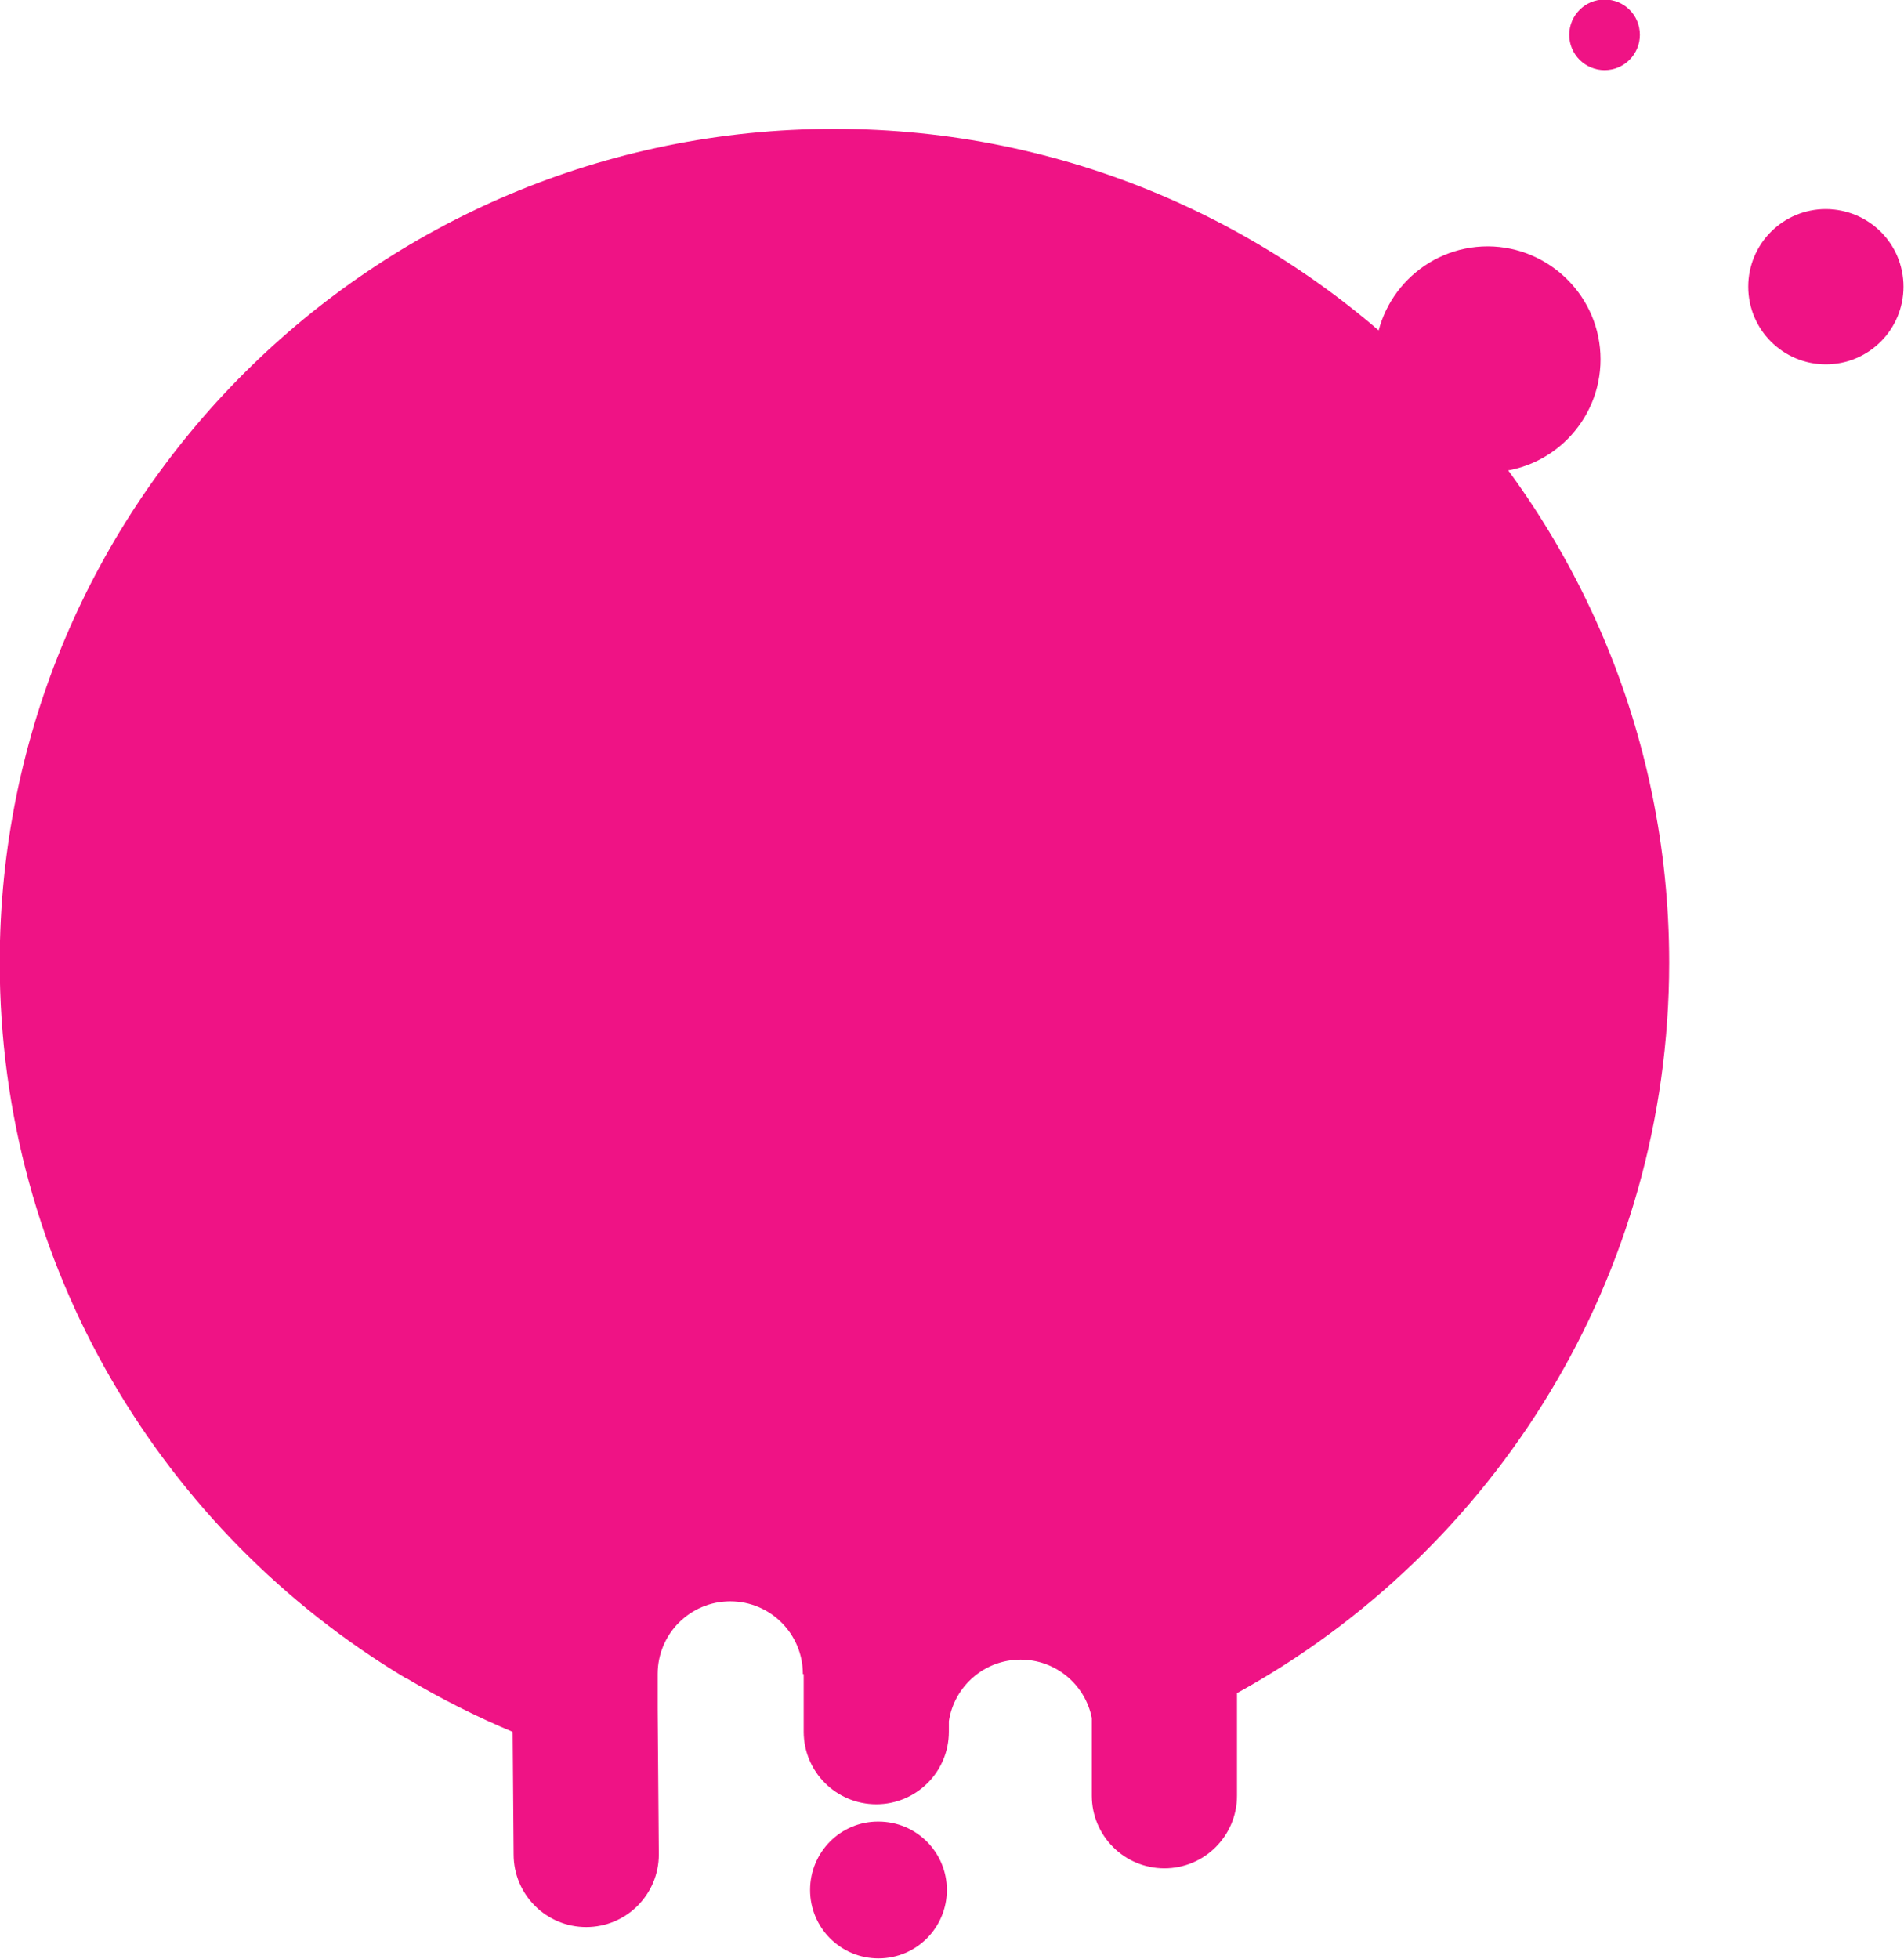 <?xml version="1.0" encoding="utf-8"?>
<svg viewBox="27.876 191.897 135.933 139.854" xmlns="http://www.w3.org/2000/svg">
  <path class="st1" d="M 145.318 153.578 C 145.318 154.268 144.758 154.838 144.058 154.838 C 143.368 154.838 142.798 154.278 142.798 153.578 C 142.798 152.888 143.358 152.318 144.058 152.318 C 144.758 152.318 145.318 152.878 145.318 153.578 Z" style="fill: rgb(239, 19, 133);" transform="matrix(2.001, 0, 0, 2.001, -145.829, -112.926)"/>
  <path class="st1" d="M 143.914 165.154 C 143.914 167.374 142.114 169.184 139.894 169.184 C 137.674 169.184 135.864 167.384 135.864 165.154 C 135.864 162.934 137.664 161.124 139.894 161.124 C 142.104 161.134 143.914 162.934 143.914 165.154 Z" style="fill: rgb(239, 19, 133);" transform="matrix(2.001, 0, 0, 2.001, -145.829, -112.926)"/>
  <path class="st1" d="M 154.724 162.564 C 154.724 164.094 153.484 165.334 151.954 165.334 C 150.424 165.334 149.184 164.094 149.184 162.564 C 149.184 161.034 150.424 159.794 151.954 159.794 C 153.494 159.804 154.724 161.034 154.724 162.564 Z" style="fill: rgb(239, 19, 133);" transform="matrix(2.001, 0, 0, 2.001, -145.829, -112.926)"/>
  <path class="st1" d="M 115.712 219.762 C 115.712 221.112 116.802 222.202 118.152 222.202 C 119.502 222.202 120.592 221.112 120.592 219.762 C 120.592 218.412 119.502 217.322 118.152 217.322 C 116.802 217.312 115.712 218.412 115.712 219.762 Z" style="fill: rgb(239, 19, 133);" transform="matrix(2.001, 0, 0, 2.001, -145.829, -112.926)"/>
  <path class="st1" d="M 130.944 216.4 C 130.944 217.83 129.784 218.99 128.354 218.99 C 126.924 218.99 125.764 217.83 125.764 216.4 L 125.764 213.625 C 125.527 212.439 124.48 211.544 123.224 211.544 C 121.928 211.544 120.854 212.496 120.664 213.739 L 120.664 214.115 C 120.664 215.545 119.504 216.705 118.074 216.705 C 116.644 216.705 115.484 215.545 115.484 214.115 L 115.484 212.066 L 115.454 212.054 C 115.454 210.624 114.294 209.464 112.864 209.464 C 111.434 209.464 110.274 210.624 110.274 212.054 L 110.274 213.303 L 110.315 218.495 C 110.315 219.925 109.155 221.085 107.725 221.085 C 106.295 221.085 105.135 219.925 105.135 218.495 L 105.1 214.121 C 103.799 213.576 102.539 212.94 101.329 212.219 C 101.309 212.214 101.29 212.207 101.275 212.198 C 92.603 206.999 86.799 197.515 86.799 186.677 C 86.799 170.25 100.133 156.933 116.581 156.933 C 133.029 156.933 146.363 170.25 146.363 186.677 C 146.363 197.903 140.136 207.676 130.944 212.739 Z" style="fill: rgb(239, 19, 133);" transform="matrix(2.001, 0, 0, 2.001, -145.829, -112.926)"/>
</svg>